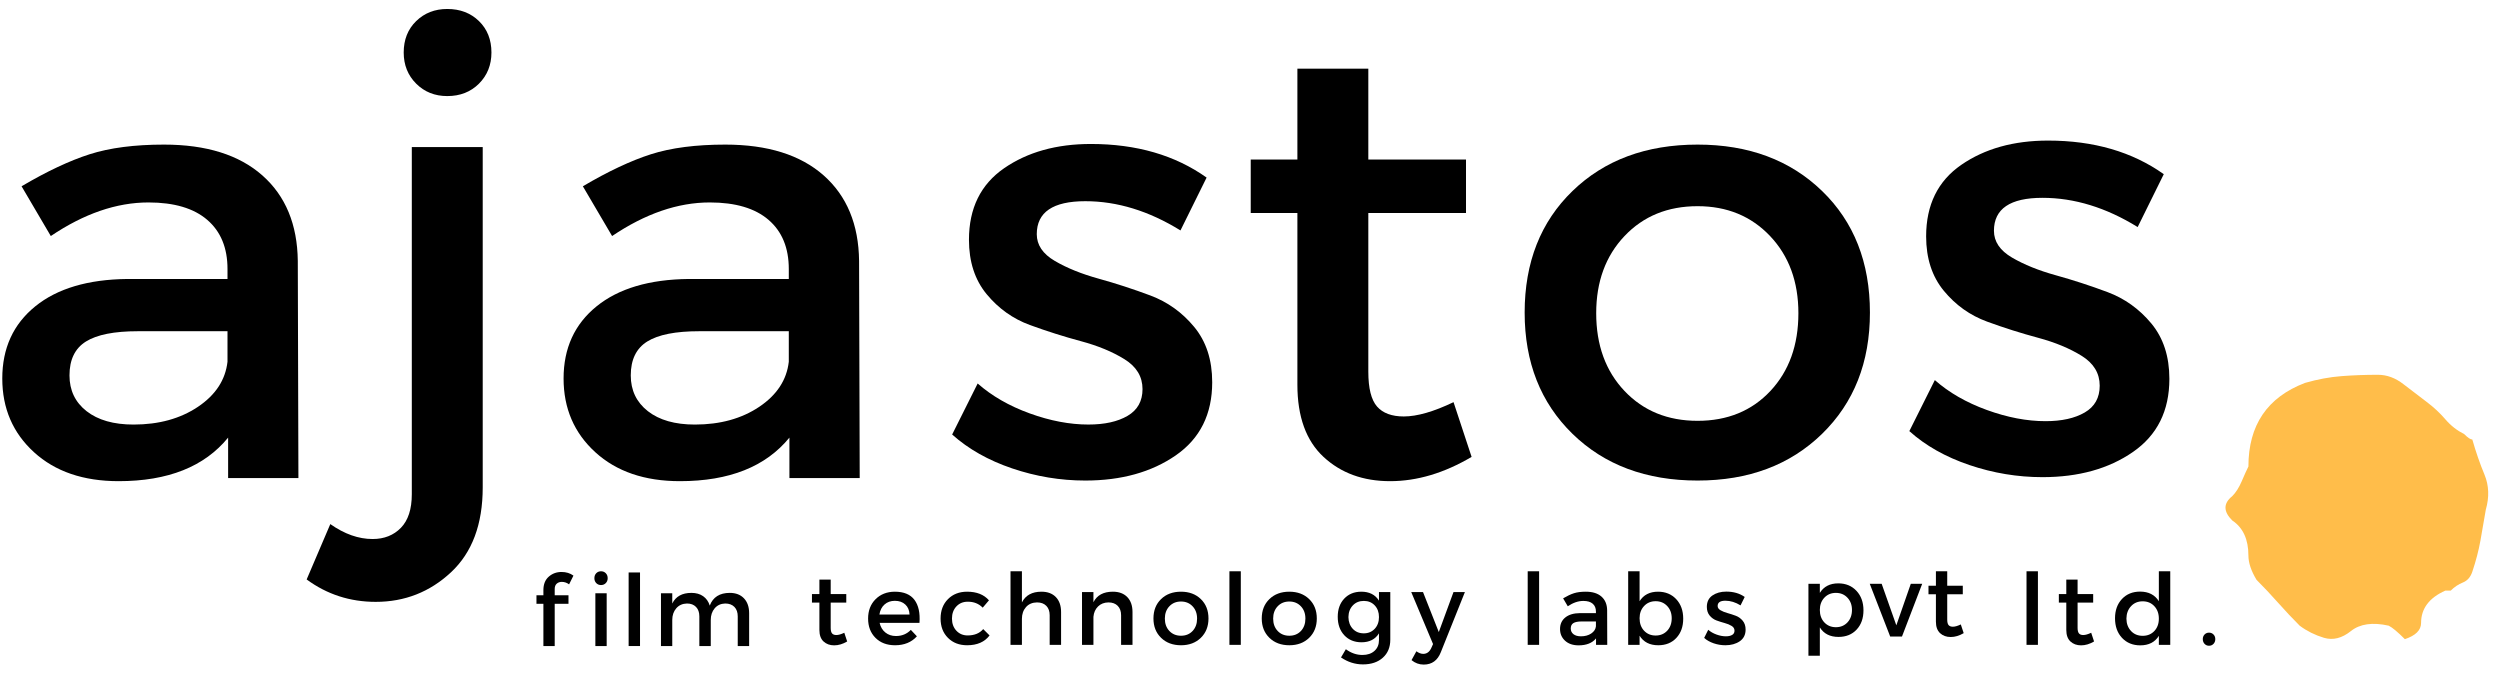 <svg width="137" height="37" viewBox="0 0 137 37" fill="none" xmlns="http://www.w3.org/2000/svg">
<path d="M12.501 26.197V23.981C11.205 25.572 9.205 26.368 6.501 26.368C4.569 26.368 3.023 25.839 1.864 24.782C0.705 23.726 0.125 22.379 0.125 20.742C0.125 19.083 0.727 17.765 1.932 16.788C3.137 15.811 4.819 15.311 6.978 15.288H12.467V14.743C12.467 13.583 12.097 12.685 11.358 12.049C10.62 11.413 9.546 11.094 8.137 11.094C6.387 11.094 4.603 11.708 2.784 12.935L1.182 10.208C2.569 9.39 3.813 8.805 4.915 8.452C6.018 8.1 7.375 7.924 8.989 7.924C11.307 7.924 13.103 8.487 14.376 9.611C15.649 10.736 16.296 12.299 16.319 14.299L16.353 26.197H12.501ZM7.319 23.266C8.705 23.266 9.881 22.942 10.847 22.294C11.813 21.646 12.353 20.822 12.467 19.822V18.151H7.557C6.262 18.151 5.313 18.339 4.711 18.714C4.109 19.089 3.808 19.708 3.808 20.572C3.808 21.39 4.12 22.044 4.745 22.533C5.37 23.021 6.228 23.266 7.319 23.266Z" fill="black"/>
<path d="M24.51 0.492C25.215 0.492 25.794 0.714 26.249 1.157C26.703 1.6 26.931 2.174 26.931 2.878C26.931 3.56 26.703 4.128 26.249 4.583C25.794 5.038 25.215 5.265 24.51 5.265C23.828 5.265 23.26 5.038 22.805 4.583C22.351 4.128 22.123 3.56 22.123 2.878C22.123 2.174 22.351 1.6 22.805 1.157C23.26 0.714 23.828 0.492 24.51 0.492ZM26.453 8.06V26.709C26.453 28.731 25.873 30.282 24.714 31.362C23.555 32.442 22.18 32.982 20.589 32.982C19.18 32.982 17.919 32.573 16.805 31.754L18.101 28.72C18.874 29.265 19.646 29.538 20.419 29.538C21.055 29.538 21.572 29.333 21.97 28.924C22.367 28.515 22.567 27.902 22.567 27.084V8.06H26.453Z" fill="black"/>
<path d="M43.26 26.197V23.981C41.964 25.572 39.964 26.368 37.259 26.368C35.328 26.368 33.782 25.839 32.623 24.782C31.464 23.726 30.884 22.379 30.884 20.742C30.884 19.083 31.486 17.765 32.691 16.788C33.896 15.811 35.578 15.311 37.737 15.288H43.226V14.743C43.226 13.583 42.856 12.685 42.117 12.049C41.378 11.413 40.305 11.094 38.896 11.094C37.146 11.094 35.361 11.708 33.543 12.935L31.941 10.208C33.328 9.39 34.572 8.805 35.674 8.452C36.776 8.1 38.134 7.924 39.748 7.924C42.066 7.924 43.862 8.487 45.135 9.611C46.407 10.736 47.055 12.299 47.078 14.299L47.112 26.197H43.26ZM38.078 23.266C39.464 23.266 40.64 22.942 41.606 22.294C42.572 21.646 43.112 20.822 43.226 19.822V18.151H38.316C37.021 18.151 36.072 18.339 35.47 18.714C34.867 19.089 34.566 19.708 34.566 20.572C34.566 21.39 34.879 22.044 35.504 22.533C36.129 23.021 36.987 23.266 38.078 23.266Z" fill="black"/>
<path d="M59.781 7.89C62.281 7.89 64.394 8.504 66.122 9.731L64.69 12.628C62.963 11.56 61.224 11.026 59.474 11.026C57.701 11.026 56.815 11.628 56.815 12.833C56.815 13.424 57.144 13.913 57.804 14.299C58.463 14.686 59.264 15.01 60.207 15.271C61.15 15.532 62.093 15.839 63.036 16.191C63.98 16.544 64.781 17.117 65.44 17.913C66.099 18.708 66.429 19.72 66.429 20.947C66.429 22.697 65.764 24.032 64.434 24.953C63.105 25.873 61.451 26.334 59.474 26.334C58.11 26.334 56.775 26.112 55.468 25.669C54.161 25.226 53.065 24.606 52.178 23.811L53.576 21.015C54.349 21.697 55.297 22.243 56.422 22.652C57.548 23.061 58.622 23.265 59.644 23.265C60.531 23.265 61.247 23.107 61.792 22.788C62.337 22.47 62.61 21.981 62.61 21.322C62.61 20.64 62.281 20.095 61.622 19.685C60.962 19.276 60.167 18.947 59.235 18.697C58.303 18.447 57.372 18.151 56.439 17.811C55.508 17.47 54.718 16.907 54.07 16.123C53.422 15.339 53.099 14.345 53.099 13.14C53.099 11.413 53.741 10.106 55.025 9.219C56.309 8.333 57.894 7.89 59.781 7.89Z" fill="black"/>
<path d="M79.654 22.038L80.644 25.038C79.143 25.924 77.654 26.368 76.177 26.368C74.7 26.368 73.484 25.924 72.529 25.038C71.575 24.152 71.097 22.833 71.097 21.083V11.674H68.54V8.742H71.097V3.764H74.984V8.742H80.337V11.674H74.984V20.367C74.984 21.276 75.143 21.913 75.461 22.277C75.779 22.64 76.268 22.822 76.927 22.822C77.654 22.822 78.563 22.561 79.654 22.038Z" fill="black"/>
<path d="M93.028 7.924C95.824 7.924 98.097 8.771 99.847 10.464C101.597 12.157 102.472 14.379 102.472 17.129C102.472 19.856 101.597 22.072 99.847 23.777C98.097 25.481 95.824 26.334 93.028 26.334C90.21 26.334 87.926 25.481 86.176 23.777C84.426 22.072 83.551 19.856 83.551 17.129C83.551 14.379 84.426 12.157 86.176 10.464C87.926 8.771 90.21 7.924 93.028 7.924ZM93.028 11.299C91.392 11.299 90.057 11.845 89.023 12.936C87.989 14.027 87.472 15.436 87.472 17.163C87.472 18.913 87.989 20.334 89.023 21.425C90.057 22.516 91.392 23.061 93.028 23.061C94.665 23.061 95.995 22.516 97.018 21.425C98.04 20.334 98.552 18.913 98.552 17.163C98.552 15.436 98.034 14.027 97.001 12.936C95.966 11.845 94.642 11.299 93.028 11.299Z" fill="black"/>
<path d="M112.234 7.704C114.734 7.704 116.848 8.318 118.575 9.545L117.144 12.443C115.416 11.375 113.677 10.841 111.927 10.841C110.155 10.841 109.268 11.443 109.268 12.647C109.268 13.239 109.598 13.727 110.257 14.114C110.916 14.5 111.717 14.824 112.66 15.085C113.603 15.347 114.546 15.653 115.49 16.006C116.433 16.358 117.234 16.932 117.894 17.727C118.553 18.523 118.882 19.534 118.882 20.761C118.882 22.512 118.217 23.847 116.887 24.767C115.558 25.688 113.905 26.148 111.927 26.148C110.564 26.148 109.228 25.926 107.921 25.483C106.614 25.04 105.518 24.421 104.632 23.625L106.029 20.829C106.802 21.512 107.751 22.057 108.876 22.466C110.001 22.875 111.075 23.08 112.098 23.08C112.984 23.08 113.7 22.921 114.245 22.603C114.791 22.285 115.064 21.796 115.064 21.136C115.064 20.454 114.734 19.909 114.075 19.5C113.416 19.091 112.62 18.761 111.689 18.511C110.757 18.261 109.825 17.966 108.893 17.625C107.961 17.284 107.171 16.722 106.524 15.938C105.876 15.153 105.552 14.159 105.552 12.954C105.552 11.227 106.194 9.92 107.478 9.034C108.762 8.148 110.348 7.704 112.234 7.704Z" fill="black"/>
<path d="M135.483 24.086C135.681 24.776 135.902 25.416 136.149 26.008C136.395 26.599 136.42 27.24 136.222 27.93C136.124 28.521 136.025 29.087 135.927 29.63C135.829 30.172 135.681 30.739 135.483 31.33C135.385 31.625 135.212 31.823 134.966 31.921C134.72 32.019 134.498 32.167 134.3 32.365H134.005C133.118 32.759 132.675 33.35 132.675 34.138C132.675 34.532 132.379 34.828 131.787 35.026C131.394 34.632 131.098 34.385 130.901 34.287C130.014 34.089 129.324 34.188 128.831 34.582C128.339 34.976 127.846 35.099 127.352 34.951C126.86 34.803 126.416 34.582 126.022 34.287C125.628 33.892 125.233 33.474 124.839 33.03C124.445 32.587 124.051 32.168 123.657 31.773C123.361 31.281 123.213 30.837 123.213 30.443C123.213 29.556 122.918 28.916 122.327 28.521C121.833 28.028 121.833 27.584 122.327 27.19C122.524 26.993 122.696 26.722 122.844 26.378C122.992 26.032 123.115 25.761 123.213 25.564C123.213 23.298 124.248 21.77 126.318 20.982C127.008 20.784 127.674 20.661 128.314 20.612C128.955 20.563 129.62 20.538 130.309 20.538C130.802 20.538 131.27 20.71 131.713 21.056C132.157 21.401 132.576 21.721 132.97 22.016C133.364 22.312 133.709 22.632 134.005 22.978C134.301 23.323 134.646 23.593 135.04 23.79C135.237 23.988 135.385 24.086 135.483 24.086Z" fill="#FFBD4A"/>
<path d="M30.789 31.887C30.676 31.887 30.583 31.919 30.509 31.985C30.435 32.05 30.398 32.148 30.398 32.278V32.62H31.153V33.088H30.398V35.403H29.778V33.088H29.398V32.62H29.778V32.338C29.778 32.019 29.876 31.774 30.071 31.602C30.267 31.43 30.5 31.344 30.772 31.344C31.026 31.344 31.243 31.411 31.425 31.544L31.186 32.023C31.062 31.932 30.93 31.887 30.789 31.887Z" fill="black"/>
<path d="M32.675 31.412C32.744 31.341 32.831 31.306 32.936 31.306C33.041 31.306 33.128 31.341 33.197 31.412C33.266 31.482 33.301 31.573 33.301 31.686C33.301 31.794 33.266 31.884 33.197 31.954C33.128 32.025 33.041 32.061 32.936 32.061C32.831 32.061 32.744 32.025 32.675 31.954C32.607 31.884 32.572 31.794 32.572 31.686C32.572 31.573 32.607 31.482 32.675 31.412ZM33.246 35.403H32.626V32.512H33.246V35.403Z" fill="black"/>
<path d="M35.073 35.403H34.449V31.371H35.073V35.403Z" fill="black"/>
<path d="M39.993 32.49C40.322 32.49 40.581 32.59 40.77 32.789C40.958 32.988 41.053 33.26 41.053 33.604V35.403H40.428V33.778C40.428 33.557 40.367 33.385 40.246 33.26C40.124 33.135 39.956 33.072 39.742 33.072C39.5 33.079 39.307 33.167 39.164 33.336C39.021 33.504 38.95 33.717 38.95 33.974V35.403H38.324V33.778C38.324 33.557 38.263 33.385 38.142 33.26C38.021 33.135 37.855 33.072 37.645 33.072C37.399 33.079 37.203 33.167 37.058 33.336C36.913 33.504 36.84 33.717 36.84 33.974V35.403H36.221V32.512H36.84V33.072C37.033 32.684 37.382 32.49 37.889 32.49C38.147 32.49 38.361 32.551 38.533 32.672C38.705 32.794 38.826 32.965 38.895 33.186C39.073 32.722 39.438 32.49 39.993 32.49Z" fill="black"/>
<path d="M46.267 34.675L46.425 35.153C46.185 35.294 45.948 35.365 45.713 35.365C45.477 35.365 45.284 35.294 45.131 35.154C44.979 35.012 44.903 34.802 44.903 34.523V33.023H44.495V32.555H44.903V31.762H45.522V32.555H46.376V33.023H45.522V34.409C45.522 34.554 45.548 34.655 45.599 34.713C45.649 34.771 45.727 34.8 45.833 34.8C45.949 34.8 46.093 34.758 46.267 34.675Z" fill="black"/>
<path d="M49.034 32.425C49.53 32.425 49.89 32.575 50.113 32.873C50.335 33.172 50.427 33.592 50.387 34.132H48.203C48.253 34.356 48.358 34.532 48.518 34.661C48.677 34.79 48.871 34.854 49.099 34.854C49.425 34.854 49.697 34.742 49.914 34.517L50.246 34.87C49.949 35.197 49.55 35.36 49.05 35.36C48.605 35.36 48.247 35.225 47.977 34.955C47.707 34.685 47.572 34.333 47.572 33.898C47.572 33.463 47.708 33.11 47.98 32.838C48.251 32.566 48.602 32.428 49.034 32.425ZM48.192 33.675H49.843C49.833 33.443 49.755 33.26 49.61 33.127C49.465 32.992 49.275 32.925 49.039 32.925C48.811 32.925 48.622 32.992 48.471 33.127C48.321 33.26 48.228 33.443 48.192 33.675Z" fill="black"/>
<path d="M53 32.425C53.522 32.425 53.92 32.583 54.195 32.898L53.853 33.3C53.636 33.079 53.361 32.97 53.027 32.974C52.777 32.974 52.572 33.06 52.41 33.232C52.249 33.404 52.168 33.626 52.168 33.898C52.168 34.169 52.249 34.391 52.41 34.563C52.572 34.736 52.777 34.822 53.027 34.822C53.397 34.822 53.681 34.706 53.88 34.474L54.228 34.822C53.957 35.181 53.547 35.36 53 35.36C52.569 35.36 52.218 35.225 51.948 34.955C51.678 34.685 51.544 34.333 51.544 33.898C51.544 33.459 51.678 33.104 51.948 32.833C52.218 32.561 52.569 32.425 53 32.425Z" fill="black"/>
<path d="M57.071 32.425C57.408 32.425 57.672 32.524 57.862 32.721C58.052 32.919 58.147 33.191 58.147 33.539V35.338H57.522V33.713C57.522 33.496 57.46 33.325 57.337 33.2C57.214 33.074 57.044 33.012 56.827 33.012C56.573 33.016 56.372 33.102 56.223 33.27C56.075 33.439 56.001 33.654 56.001 33.914V35.338H55.376V31.306H56.001V33.012C56.2 32.621 56.557 32.425 57.071 32.425Z" fill="black"/>
<path d="M60.985 32.425C61.322 32.425 61.586 32.524 61.776 32.721C61.966 32.919 62.061 33.191 62.061 33.539V35.338H61.436V33.713C61.436 33.496 61.374 33.325 61.251 33.2C61.128 33.075 60.958 33.012 60.741 33.012C60.508 33.016 60.319 33.09 60.172 33.235C60.025 33.38 59.941 33.568 59.92 33.8V35.338H59.294V32.447H59.92V33.002C60.115 32.617 60.47 32.425 60.985 32.425Z" fill="black"/>
<path d="M64.719 32.425C65.165 32.425 65.527 32.56 65.806 32.83C66.085 33.1 66.225 33.454 66.225 33.892C66.225 34.327 66.085 34.68 65.806 34.952C65.527 35.224 65.165 35.36 64.719 35.36C64.27 35.36 63.906 35.224 63.627 34.952C63.348 34.68 63.209 34.327 63.209 33.892C63.209 33.454 63.348 33.1 63.627 32.83C63.906 32.56 64.27 32.425 64.719 32.425ZM64.719 32.963C64.458 32.963 64.246 33.05 64.081 33.225C63.916 33.398 63.834 33.623 63.834 33.898C63.834 34.177 63.916 34.403 64.081 34.577C64.246 34.751 64.458 34.838 64.719 34.838C64.98 34.838 65.192 34.751 65.355 34.577C65.518 34.403 65.6 34.177 65.6 33.898C65.6 33.623 65.518 33.398 65.353 33.225C65.188 33.05 64.977 32.963 64.719 32.963Z" fill="black"/>
<path d="M67.996 35.338H67.372V31.306H67.996V35.338Z" fill="black"/>
<path d="M70.655 32.425C71.101 32.425 71.463 32.56 71.742 32.83C72.021 33.1 72.161 33.454 72.161 33.892C72.161 34.327 72.021 34.68 71.742 34.952C71.463 35.224 71.101 35.36 70.655 35.36C70.206 35.36 69.842 35.224 69.563 34.952C69.284 34.68 69.144 34.327 69.144 33.892C69.144 33.454 69.284 33.1 69.563 32.83C69.842 32.56 70.206 32.425 70.655 32.425ZM70.655 32.963C70.394 32.963 70.181 33.05 70.016 33.225C69.852 33.398 69.769 33.623 69.769 33.898C69.769 34.177 69.852 34.403 70.016 34.577C70.181 34.751 70.394 34.838 70.655 34.838C70.916 34.838 71.128 34.751 71.291 34.577C71.454 34.403 71.536 34.177 71.536 33.898C71.536 33.623 71.453 33.398 71.289 33.225C71.124 33.05 70.913 32.963 70.655 32.963Z" fill="black"/>
<path d="M76.188 32.447V35.055C76.188 35.468 76.052 35.797 75.78 36.041C75.509 36.286 75.145 36.409 74.688 36.409C74.26 36.409 73.86 36.282 73.487 36.028L73.753 35.577C74.036 35.787 74.339 35.892 74.661 35.892C74.936 35.892 75.156 35.818 75.321 35.669C75.486 35.521 75.568 35.322 75.568 35.072V34.707C75.365 35.033 75.047 35.197 74.612 35.197C74.221 35.197 73.906 35.068 73.666 34.811C73.427 34.554 73.308 34.217 73.308 33.8C73.308 33.391 73.426 33.06 73.661 32.808C73.897 32.556 74.206 32.428 74.59 32.425C75.032 32.422 75.359 32.585 75.568 32.914V32.447H76.188ZM74.737 34.707C74.98 34.707 75.179 34.624 75.335 34.458C75.49 34.291 75.568 34.077 75.568 33.816C75.568 33.555 75.491 33.343 75.337 33.178C75.183 33.013 74.983 32.93 74.737 32.93C74.491 32.93 74.29 33.013 74.134 33.178C73.978 33.343 73.898 33.555 73.894 33.816C73.898 34.077 73.977 34.291 74.131 34.458C74.285 34.624 74.487 34.707 74.737 34.707Z" fill="black"/>
<path d="M80.276 32.447L78.96 35.734C78.783 36.191 78.469 36.419 78.02 36.419C77.77 36.419 77.547 36.337 77.352 36.175L77.618 35.691C77.749 35.785 77.874 35.832 77.993 35.832C78.189 35.832 78.336 35.725 78.434 35.512L78.531 35.295L77.336 32.447H77.982L78.846 34.637L79.651 32.447H80.276Z" fill="black"/>
<path d="M84.343 35.338H83.718V31.306H84.343V35.338Z" fill="black"/>
<path d="M87.462 35.338V34.985C87.256 35.238 86.937 35.365 86.506 35.365C86.198 35.365 85.951 35.281 85.767 35.113C85.582 34.944 85.49 34.729 85.49 34.468C85.49 34.204 85.586 33.994 85.778 33.838C85.97 33.682 86.238 33.603 86.582 33.599H87.457V33.512C87.457 33.327 87.398 33.184 87.28 33.083C87.163 32.981 86.992 32.931 86.767 32.931C86.488 32.931 86.204 33.028 85.914 33.224L85.659 32.789C85.879 32.659 86.078 32.565 86.253 32.509C86.429 32.453 86.646 32.425 86.903 32.425C87.272 32.425 87.559 32.515 87.762 32.694C87.964 32.874 88.067 33.123 88.071 33.441L88.077 35.338H87.462ZM86.636 34.87C86.857 34.87 87.045 34.819 87.199 34.716C87.353 34.613 87.439 34.481 87.457 34.322V34.056H86.675C86.468 34.056 86.317 34.086 86.221 34.146C86.125 34.205 86.077 34.304 86.077 34.441C86.077 34.572 86.127 34.676 86.226 34.754C86.326 34.832 86.463 34.87 86.636 34.87Z" fill="black"/>
<path d="M90.86 32.425C91.269 32.425 91.601 32.562 91.857 32.835C92.113 33.109 92.24 33.465 92.24 33.903C92.24 34.338 92.115 34.689 91.865 34.957C91.615 35.226 91.284 35.36 90.871 35.36C90.407 35.36 90.067 35.186 89.849 34.838V35.338H89.224V31.306H89.849V32.946C90.067 32.599 90.404 32.425 90.86 32.425ZM90.096 34.564C90.261 34.739 90.472 34.827 90.729 34.827C90.987 34.827 91.198 34.739 91.363 34.564C91.527 34.388 91.61 34.16 91.61 33.881C91.61 33.61 91.527 33.386 91.363 33.211C91.198 33.035 90.987 32.946 90.729 32.946C90.472 32.946 90.261 33.035 90.096 33.211C89.931 33.386 89.849 33.61 89.849 33.881C89.849 34.16 89.931 34.388 90.096 34.564Z" fill="black"/>
<path d="M94.6 32.42C94.998 32.42 95.335 32.518 95.61 32.713L95.382 33.175C95.107 33.005 94.83 32.919 94.551 32.919C94.268 32.919 94.127 33.016 94.127 33.208C94.127 33.302 94.179 33.38 94.284 33.442C94.389 33.503 94.517 33.555 94.667 33.596C94.818 33.638 94.968 33.687 95.119 33.743C95.269 33.799 95.396 33.891 95.501 34.017C95.607 34.145 95.659 34.306 95.659 34.501C95.659 34.78 95.553 34.993 95.341 35.14C95.129 35.286 94.866 35.36 94.551 35.36C94.333 35.36 94.121 35.325 93.912 35.254C93.704 35.183 93.529 35.084 93.388 34.958L93.611 34.512C93.734 34.621 93.885 34.708 94.065 34.773C94.244 34.838 94.415 34.87 94.578 34.87C94.719 34.87 94.834 34.845 94.921 34.794C95.007 34.744 95.051 34.666 95.051 34.561C95.051 34.452 94.998 34.365 94.893 34.3C94.788 34.235 94.661 34.182 94.512 34.143C94.364 34.103 94.216 34.056 94.067 34.002C93.918 33.947 93.793 33.857 93.689 33.732C93.586 33.607 93.535 33.448 93.535 33.257C93.535 32.981 93.637 32.773 93.841 32.632C94.046 32.491 94.299 32.42 94.6 32.42Z" fill="black"/>
<path d="M100.738 31.968C101.147 31.968 101.479 32.105 101.735 32.379C101.99 32.653 102.118 33.008 102.118 33.447C102.118 33.881 101.993 34.233 101.743 34.501C101.493 34.769 101.162 34.903 100.749 34.903C100.285 34.903 99.944 34.73 99.727 34.382V35.935H99.102V31.991H99.727V32.49C99.944 32.142 100.281 31.968 100.738 31.968ZM99.974 34.108C100.139 34.283 100.35 34.371 100.607 34.371C100.864 34.371 101.075 34.283 101.24 34.108C101.405 33.931 101.488 33.704 101.488 33.425C101.488 33.153 101.405 32.93 101.24 32.754C101.075 32.578 100.864 32.49 100.607 32.49C100.35 32.49 100.139 32.578 99.974 32.754C99.809 32.93 99.727 33.153 99.727 33.425C99.727 33.704 99.809 33.931 99.974 34.108Z" fill="black"/>
<path d="M104.229 34.881H103.582L102.462 31.991H103.115L103.919 34.268L104.712 31.991H105.337L104.229 34.881Z" fill="black"/>
<path d="M107.452 34.219L107.61 34.696C107.371 34.838 107.133 34.908 106.898 34.908C106.663 34.908 106.469 34.838 106.316 34.697C106.164 34.556 106.088 34.346 106.088 34.066V32.566H105.681V32.099H106.088V31.306H106.708V32.099H107.561V32.566H106.708V33.952C106.708 34.097 106.733 34.199 106.784 34.257C106.834 34.315 106.913 34.344 107.018 34.344C107.134 34.344 107.279 34.302 107.452 34.219Z" fill="black"/>
<path d="M111.678 35.338H111.053V31.306H111.678V35.338Z" fill="black"/>
<path d="M114.597 34.675L114.755 35.153C114.516 35.294 114.278 35.365 114.043 35.365C113.807 35.365 113.614 35.294 113.461 35.154C113.309 35.012 113.233 34.802 113.233 34.523V33.023H112.825V32.555H113.233V31.762H113.852V32.555H114.706V33.023H113.852V34.409C113.852 34.554 113.878 34.655 113.929 34.713C113.979 34.771 114.057 34.8 114.163 34.8C114.279 34.8 114.423 34.758 114.597 34.675Z" fill="black"/>
<path d="M118.93 31.306V35.338H118.305V34.843C118.091 35.191 117.752 35.365 117.288 35.365C116.876 35.365 116.542 35.228 116.286 34.955C116.03 34.681 115.903 34.323 115.903 33.881C115.903 33.447 116.03 33.095 116.283 32.825C116.537 32.555 116.868 32.42 117.278 32.42C117.741 32.42 118.084 32.595 118.305 32.946V31.306H118.93ZM116.781 34.58C116.945 34.755 117.158 34.843 117.419 34.843C117.68 34.843 117.893 34.755 118.058 34.58C118.223 34.404 118.305 34.178 118.305 33.903C118.305 33.624 118.223 33.396 118.058 33.219C117.893 33.041 117.68 32.952 117.419 32.952C117.158 32.952 116.945 33.041 116.781 33.219C116.616 33.396 116.531 33.624 116.528 33.903C116.531 34.178 116.616 34.404 116.781 34.58Z" fill="black"/>
<path d="M120.81 34.77C120.876 34.703 120.957 34.669 121.055 34.669C121.153 34.669 121.234 34.703 121.3 34.77C121.365 34.837 121.398 34.921 121.398 35.023C121.398 35.128 121.365 35.215 121.3 35.284C121.234 35.353 121.153 35.387 121.055 35.387C120.957 35.387 120.876 35.353 120.81 35.284C120.746 35.215 120.713 35.128 120.713 35.023C120.713 34.921 120.746 34.837 120.81 34.77Z" fill="black"/>
</svg>
